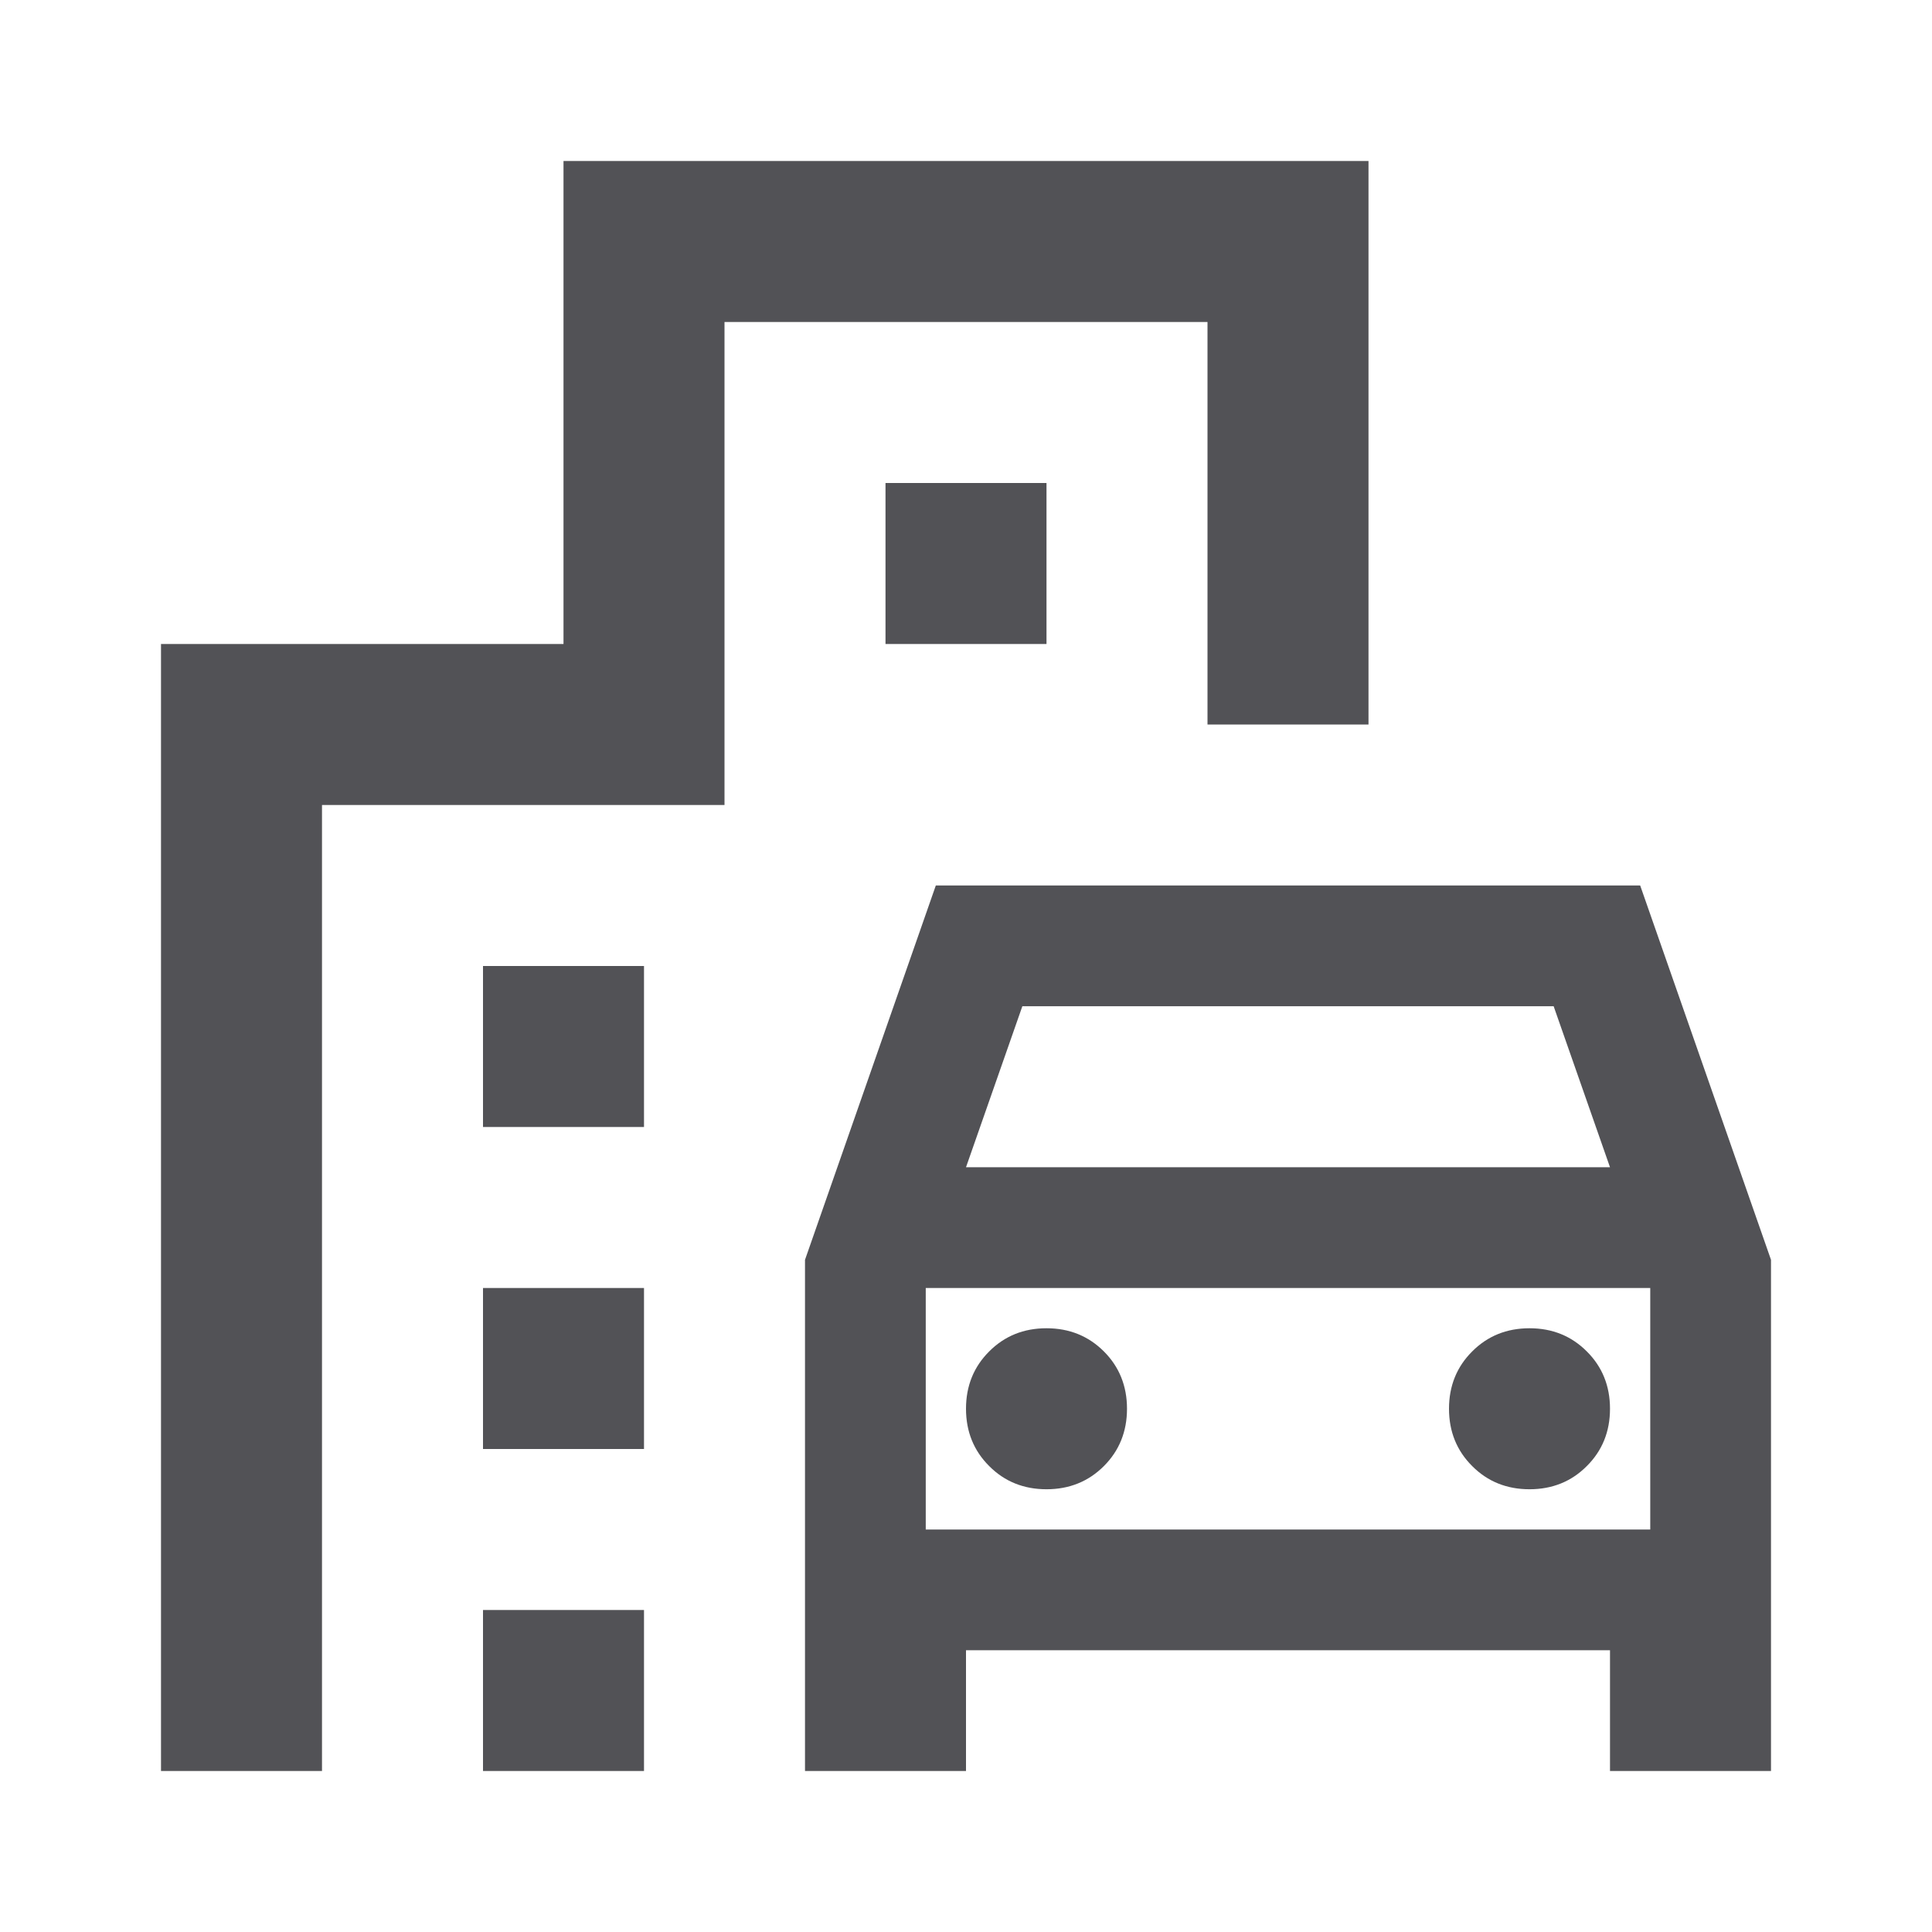 <svg width="24" height="24" viewBox="0 0 24 24" fill="none" xmlns="http://www.w3.org/2000/svg">
<path d="M10 22V15.65L11.625 11H20.375L22 15.65V22H20V20.5H12V22H10ZM12 14.5H20L19.3 12.5H12.7L12 14.5ZM13 18.5C13.283 18.5 13.521 18.404 13.713 18.212C13.904 18.021 14 17.783 14 17.5C14 17.217 13.904 16.979 13.713 16.788C13.521 16.596 13.283 16.5 13 16.5C12.717 16.5 12.479 16.596 12.288 16.788C12.096 16.979 12 17.217 12 17.5C12 17.783 12.096 18.021 12.288 18.212C12.479 18.404 12.717 18.5 13 18.5ZM19 18.5C19.283 18.5 19.521 18.404 19.712 18.212C19.904 18.021 20 17.783 20 17.5C20 17.217 19.904 16.979 19.712 16.788C19.521 16.596 19.283 16.5 19 16.5C18.717 16.5 18.479 16.596 18.288 16.788C18.096 16.979 18 17.217 18 17.5C18 17.783 18.096 18.021 18.288 18.212C18.479 18.404 18.717 18.5 19 18.5ZM6 14V12H8V14H6ZM11 8V6H13V8H11ZM6 18V16H8V18H6ZM6 22V20H8V22H6ZM2 22V8H7V2H17V9H15V4H9V10H4V22H2ZM11.5 19H20.5V16H11.5V19Z" fill="#525256"/>
</svg>
